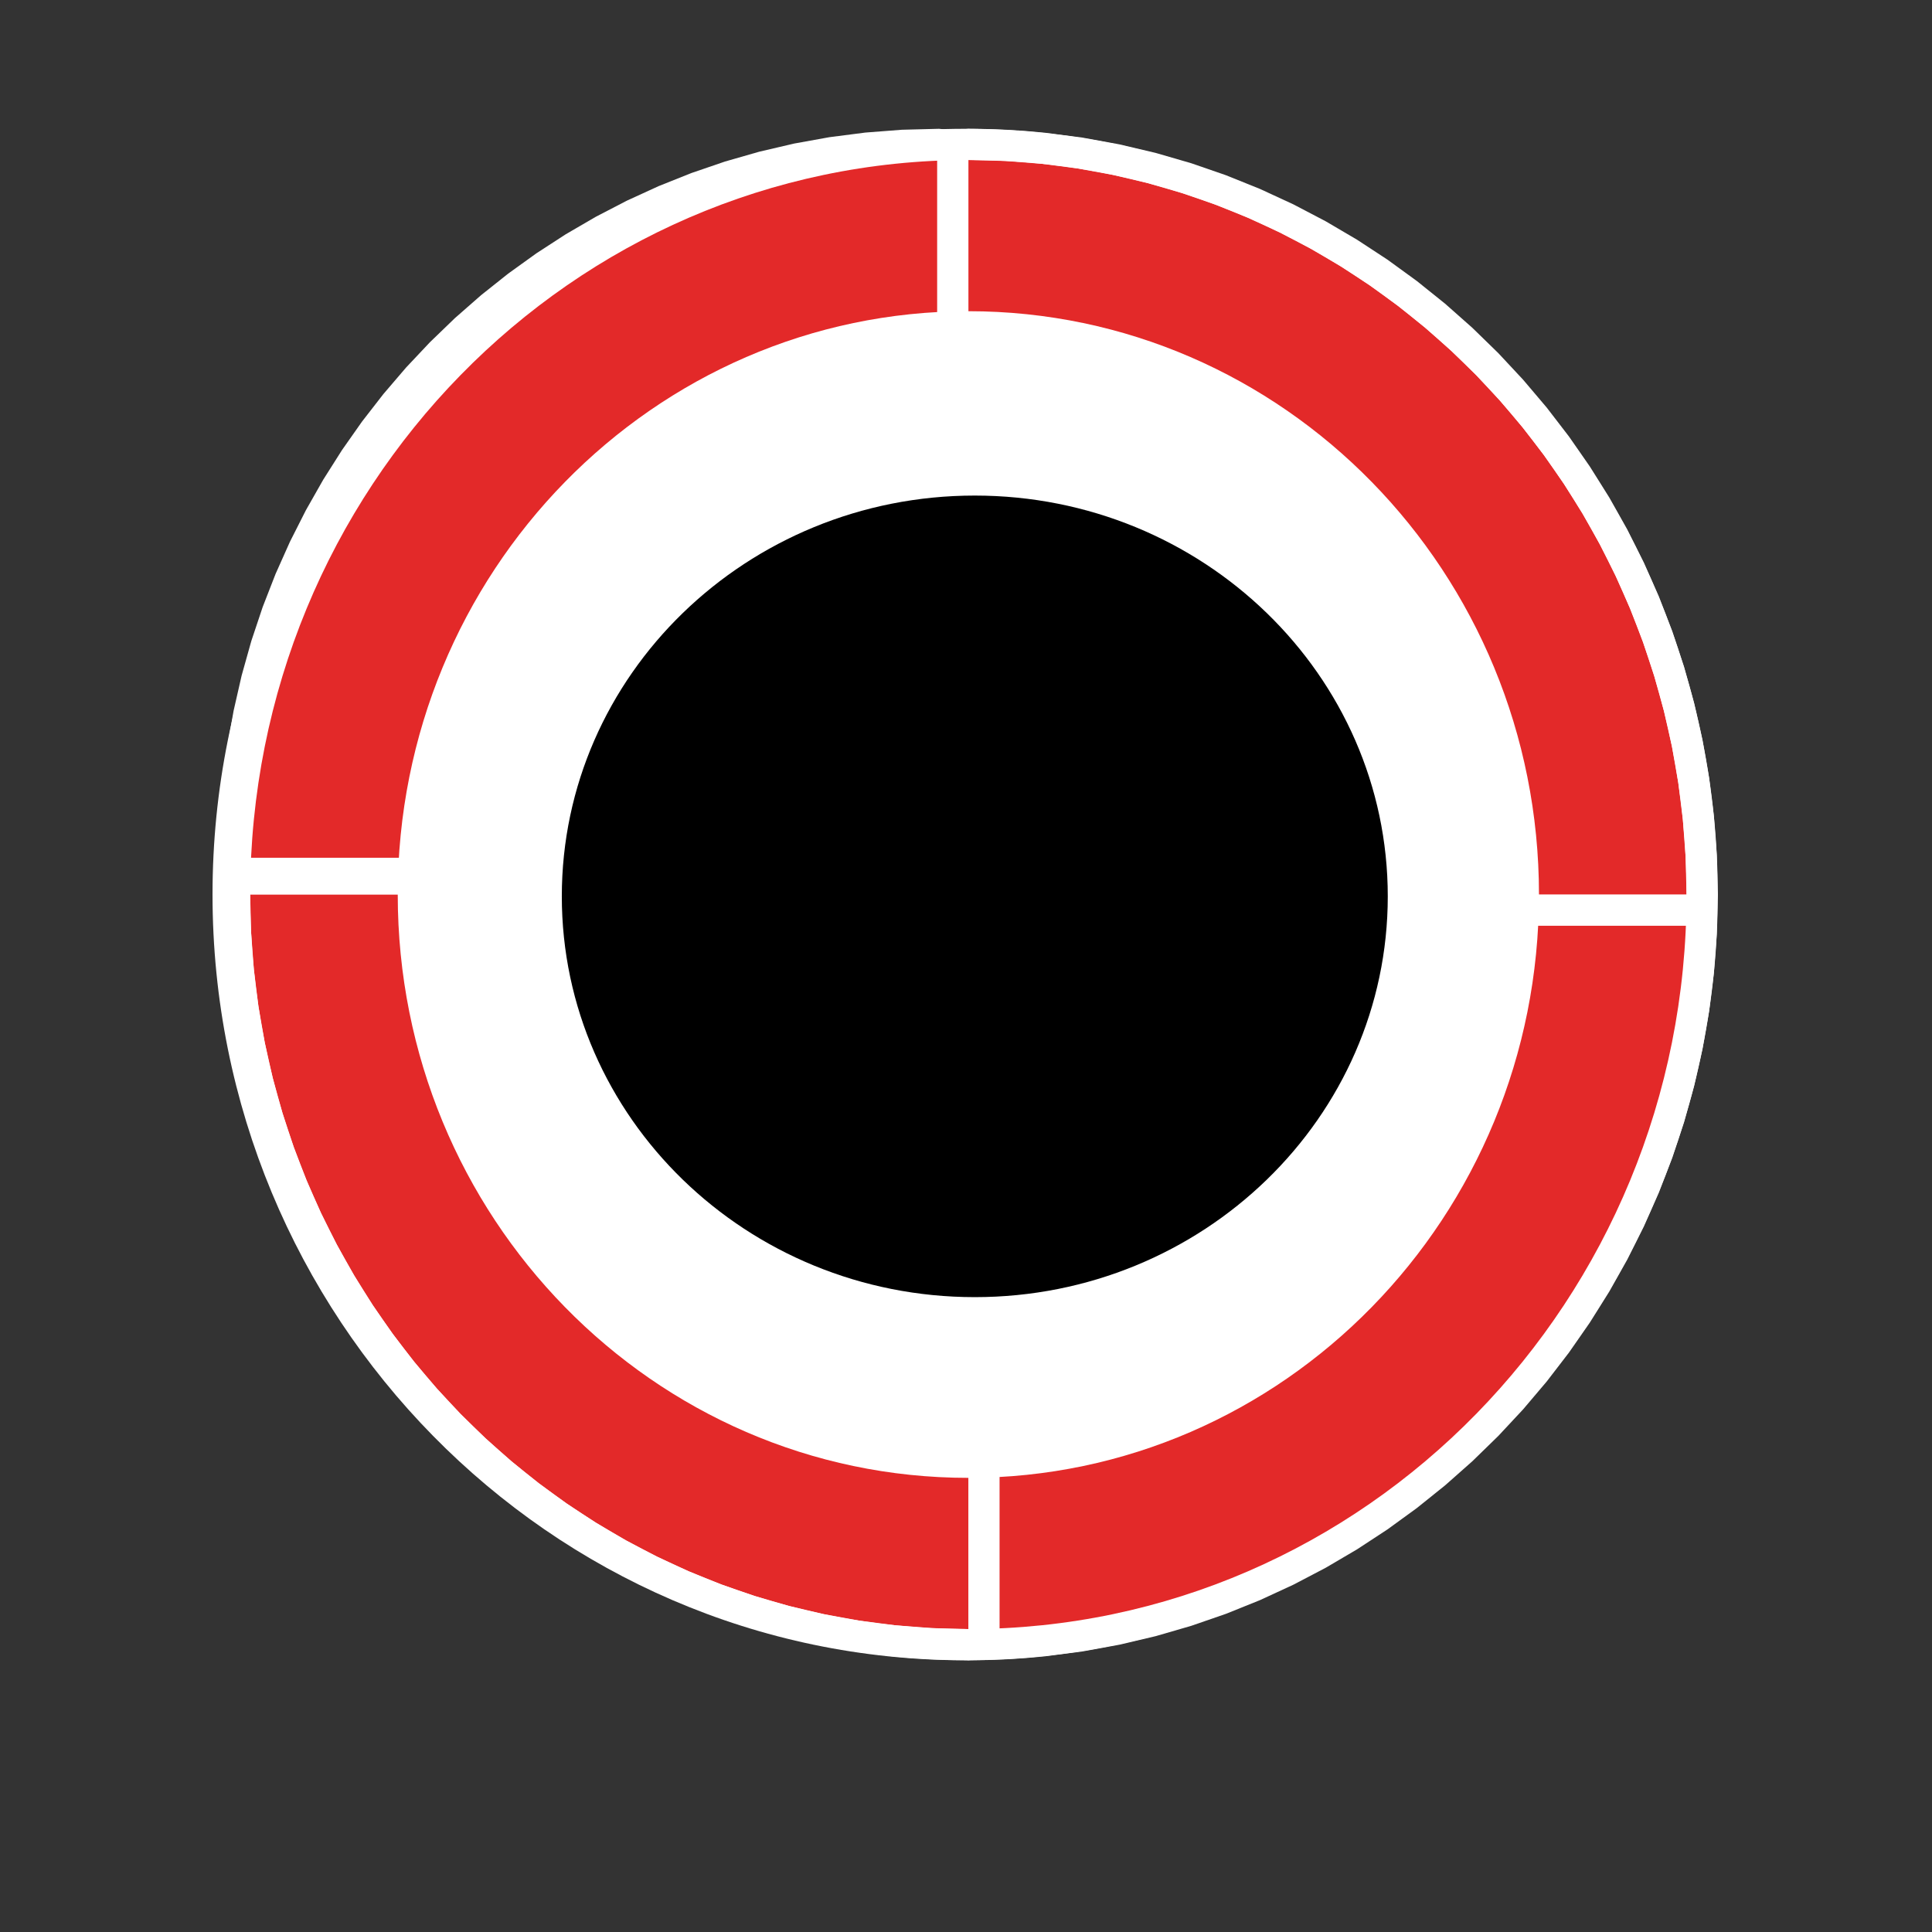 <?xml version="1.0" standalone="no"?><!-- Generator: Gravit.io --><svg xmlns="http://www.w3.org/2000/svg" xmlns:xlink="http://www.w3.org/1999/xlink" style="isolation:isolate" viewBox="0 0 300 300" width="300" height="300"><rect x="0" y="0" width="300" height="300" fill="#333333" stroke="none"/><path d=" M 33 138.902 C 33 73.278 85.366 20 149.866 20 C 214.366 20 266.732 73.278 266.732 138.902 C 266.732 204.527 214.366 257.805 149.866 257.805 C 85.366 257.805 33 204.527 33 138.902 Z " fill="rgb(255,255,255)"/><path d=" M 99 98.476 C 99 87.976 107.525 79.451 118.024 79.451 C 128.524 79.451 137.049 87.976 137.049 98.476 C 137.049 108.975 128.524 117.5 118.024 117.5 C 107.525 117.5 99 108.975 99 98.476 Z " fill="none" vector-effect="non-scaling-stroke" stroke-width="7.927" stroke="rgb(255,255,255)" stroke-opacity="100" stroke-linejoin="miter" stroke-linecap="square" stroke-miterlimit="3"/><g id="logo"><path d=" M 153.371 257.766 L 156.356 257.65 L 159.322 257.458 L 162.268 257.191 L 168.093 256.434 L 173.825 255.388 L 179.456 254.06 L 184.979 252.457 L 190.387 250.587 L 195.671 248.458 L 200.826 246.076 L 205.844 243.449 L 210.717 240.585 L 215.438 237.492 L 220 234.176 L 224.396 230.646 L 228.618 226.908 L 232.659 222.97 L 236.511 218.84 L 240.168 214.525 L 243.622 210.033 L 246.865 205.371 L 249.891 200.547 L 252.692 195.568 L 255.261 190.441 L 257.591 185.174 L 259.674 179.775 L 261.503 174.251 L 263.07 168.61 L 264.369 162.859 L 265.392 157.005 L 266.132 151.056 L 266.581 145.019 L 266.732 138.902 L 266.634 137.926 L 266.351 137.016 L 265.905 136.193 L 265.313 135.476 L 264.596 134.884 L 263.772 134.437 L 262.863 134.155 L 261.886 134.056 L 150.366 134.056 L 149.389 134.155 L 148.48 134.437 L 147.657 134.884 L 146.939 135.476 L 146.348 136.193 L 145.901 137.016 L 145.618 137.926 L 145.52 138.902 L 145.52 252.959 L 145.618 253.935 L 145.901 254.845 L 146.348 255.668 L 146.939 256.385 L 147.657 256.977 L 148.48 257.424 L 149.389 257.706 L 150.366 257.805 L 153.371 257.766 Z  M 150.366 138.902 L 261.886 138.902 L 261.741 144.772 L 261.31 150.564 L 260.601 156.272 L 259.62 161.889 L 258.375 167.407 L 256.872 172.819 L 255.119 178.119 L 253.122 183.298 L 250.889 188.351 L 248.426 193.268 L 245.741 198.045 L 242.84 202.672 L 239.731 207.144 L 236.42 211.453 L 232.915 215.591 L 229.223 219.552 L 225.35 223.329 L 221.303 226.914 L 217.09 230.3 L 212.718 233.48 L 208.193 236.446 L 203.523 239.193 L 198.715 241.711 L 193.775 243.996 L 188.71 246.038 L 183.529 247.831 L 178.237 249.368 L 172.841 250.641 L 167.349 251.644 L 161.768 252.37 L 156.105 252.81 L 150.366 252.959 L 150.366 138.902 Z " fill="rgb(255,255,255)"/><path d=" M 150.366 138.902 L 261.886 138.902 C 261.886 201.894 211.957 252.959 150.366 252.959 L 150.366 138.902 Z " fill="rgb(227,41,41)"/><path d=" M 150.366 138.902 L 150.366 24.846 C 211.957 24.846 261.886 75.911 261.886 138.902 L 150.366 138.902 Z " fill="rgb(227,41,41)"/><path d=" M 150.366 138.902 L 150.366 252.959 C 88.775 252.959 38.846 201.894 38.846 138.902 L 150.366 138.902 Z " fill="rgb(227,41,41)"/><path d=" M 150.366 138.902 L 38.846 138.902 C 38.846 75.911 88.775 24.846 150.366 24.846 L 150.366 138.902 Z " fill="rgb(227,41,41)"/><path d=" M 262.863 143.65 L 263.772 143.368 L 264.596 142.921 L 265.313 142.329 L 265.905 141.612 L 266.351 140.789 L 266.634 139.879 L 266.732 138.902 L 266.581 132.786 L 266.132 126.749 L 265.392 120.8 L 264.369 114.946 L 263.07 109.195 L 261.503 103.553 L 259.674 98.029 L 257.591 92.63 L 255.261 87.364 L 252.692 82.237 L 249.891 77.258 L 246.865 72.434 L 243.622 67.772 L 240.168 63.279 L 236.511 58.965 L 232.659 54.835 L 228.618 50.897 L 224.396 47.159 L 220 43.629 L 215.438 40.313 L 210.717 37.219 L 205.844 34.356 L 200.826 31.729 L 195.671 29.347 L 190.387 27.218 L 184.979 25.348 L 179.456 23.745 L 173.825 22.417 L 168.093 21.371 L 162.268 20.614 L 159.322 20.347 L 156.356 20.155 L 153.371 20.039 L 150.366 20 L 149.389 20.098 L 148.48 20.381 L 147.657 20.828 L 146.939 21.419 L 146.348 22.137 L 145.901 22.96 L 145.618 23.87 L 145.52 24.846 L 145.52 138.902 L 145.618 139.879 L 145.901 140.789 L 146.348 141.612 L 146.939 142.329 L 147.657 142.921 L 148.48 143.368 L 149.389 143.65 L 150.366 143.749 L 261.886 143.749 L 262.863 143.65 Z  M 150.366 138.902 L 150.366 24.846 L 156.105 24.995 L 161.768 25.435 L 167.349 26.16 L 172.841 27.163 L 178.237 28.437 L 183.529 29.974 L 188.71 31.767 L 193.775 33.809 L 198.715 36.093 L 203.523 38.612 L 208.193 41.359 L 212.718 44.325 L 217.09 47.505 L 221.303 50.891 L 225.35 54.476 L 229.223 58.253 L 232.915 62.214 L 236.42 66.352 L 239.731 70.661 L 242.84 75.133 L 245.741 79.76 L 248.426 84.536 L 250.889 89.454 L 253.122 94.507 L 255.119 99.686 L 256.872 104.986 L 258.375 110.398 L 259.62 115.916 L 260.601 121.533 L 261.31 127.241 L 261.741 133.033 L 261.886 138.902 L 150.366 138.902 Z " fill="rgb(255,255,255)"/><path d=" M 151.343 257.706 L 152.252 257.424 L 153.076 256.977 L 153.793 256.385 L 154.385 255.668 L 154.831 254.845 L 155.114 253.935 L 155.212 252.959 L 155.212 138.902 L 155.114 137.926 L 154.831 137.016 L 154.385 136.193 L 153.793 135.476 L 153.076 134.884 L 152.252 134.437 L 151.343 134.155 L 150.366 134.056 L 38.846 134.056 L 37.87 134.155 L 36.96 134.437 L 36.137 134.884 L 35.419 135.476 L 34.828 136.193 L 34.381 137.016 L 34.098 137.926 L 34 138.902 L 34.151 145.019 L 34.601 151.056 L 35.34 157.005 L 36.363 162.859 L 37.662 168.61 L 39.229 174.251 L 41.058 179.775 L 43.141 185.174 L 45.471 190.441 L 48.04 195.568 L 50.841 200.547 L 53.867 205.371 L 57.111 210.033 L 60.564 214.525 L 64.221 218.84 L 68.074 222.97 L 72.114 226.908 L 76.336 230.646 L 80.732 234.176 L 85.294 237.492 L 90.015 240.585 L 94.888 243.449 L 99.906 246.076 L 105.061 248.458 L 110.346 250.587 L 115.753 252.457 L 121.276 254.06 L 126.907 255.388 L 132.639 256.434 L 138.464 257.191 L 141.41 257.458 L 144.376 257.65 L 147.361 257.766 L 150.366 257.805 L 151.343 257.706 Z  M 144.627 252.81 L 138.964 252.37 L 133.383 251.644 L 127.891 250.641 L 122.496 249.368 L 117.204 247.831 L 112.022 246.038 L 106.957 243.996 L 102.018 241.711 L 97.209 239.193 L 92.539 236.446 L 88.014 233.48 L 83.642 230.3 L 79.429 226.914 L 75.383 223.329 L 71.51 219.552 L 67.817 215.591 L 64.312 211.453 L 61.001 207.144 L 57.892 202.672 L 54.991 198.045 L 52.306 193.268 L 49.843 188.351 L 47.61 183.298 L 45.613 178.119 L 43.86 172.819 L 42.357 167.407 L 41.112 161.889 L 40.131 156.272 L 39.422 150.564 L 38.991 144.772 L 38.846 138.902 L 150.366 138.902 L 150.366 252.959 L 144.627 252.81 Z " fill="rgb(255,255,255)"/><path d=" M 238.971 138.902 C 238.971 88.877 199.301 48.324 150.366 48.324 C 101.431 48.324 61.761 88.877 61.761 138.902 C 61.761 188.928 101.431 229.481 150.366 229.481 C 199.301 229.481 238.971 188.928 238.971 138.902 Z " fill="rgb(255,255,255)"/></g><path d=" M 150.273 23.763 L 150.008 22.879 L 149.587 22.078 L 149.031 21.38 L 148.356 20.804 L 147.583 20.371 L 146.727 20.095 L 145.808 20 L 140.057 20.147 L 134.38 20.584 L 128.786 21.303 L 123.281 22.298 L 117.874 23.562 L 112.568 25.086 L 107.374 26.865 L 102.297 28.891 L 97.345 31.158 L 92.524 33.657 L 87.842 36.381 L 83.306 39.325 L 78.922 42.479 L 74.697 45.839 L 70.64 49.396 L 66.757 53.143 L 63.054 57.073 L 59.539 61.18 L 56.219 65.456 L 53.101 69.893 L 50.192 74.486 L 47.5 79.226 L 45.029 84.107 L 42.789 89.121 L 40.787 94.261 L 39.029 99.521 L 37.522 104.893 L 36.273 110.37 L 35.289 115.946 L 34.577 121.612 L 34.326 124.477 L 34.146 127.362 L 34.037 130.266 L 34 133.189 L 34.092 134.139 L 34.358 135.023 L 34.779 135.824 L 35.334 136.522 L 36.01 137.097 L 36.783 137.532 L 37.639 137.807 L 38.557 137.902 L 145.808 137.902 L 146.727 137.807 L 147.583 137.532 L 148.356 137.097 L 149.031 136.522 L 149.587 135.824 L 150.008 135.023 L 150.273 134.139 L 150.366 133.189 L 150.366 24.714 L 150.273 23.763 Z  M 145.808 133.189 L 38.557 133.189 L 38.697 127.607 L 39.111 122.098 L 39.792 116.67 L 40.736 111.327 L 41.934 106.079 L 43.379 100.931 L 45.065 95.892 L 46.985 90.965 L 49.133 86.16 L 51.502 81.483 L 54.085 76.941 L 56.874 72.539 L 59.864 68.287 L 63.048 64.189 L 66.419 60.252 L 69.971 56.485 L 73.695 52.894 L 77.587 49.484 L 81.639 46.264 L 85.844 43.24 L 90.195 40.418 L 94.686 37.806 L 99.31 35.41 L 104.062 33.238 L 108.932 31.296 L 113.916 29.591 L 119.005 28.129 L 124.194 26.918 L 129.475 25.964 L 134.843 25.274 L 140.289 24.855 L 145.808 24.714 L 145.808 133.189 Z " fill="rgb(255,255,255)"/><path d=" M 87.238 139.186 C 87.238 104.837 115.972 76.951 151.365 76.951 C 186.759 76.951 215.493 104.837 215.493 139.186 C 215.493 173.533 186.759 201.419 151.365 201.419 C 115.972 201.419 87.238 173.533 87.238 139.186 Z " fill="rgb(0,0,0)"/></svg>